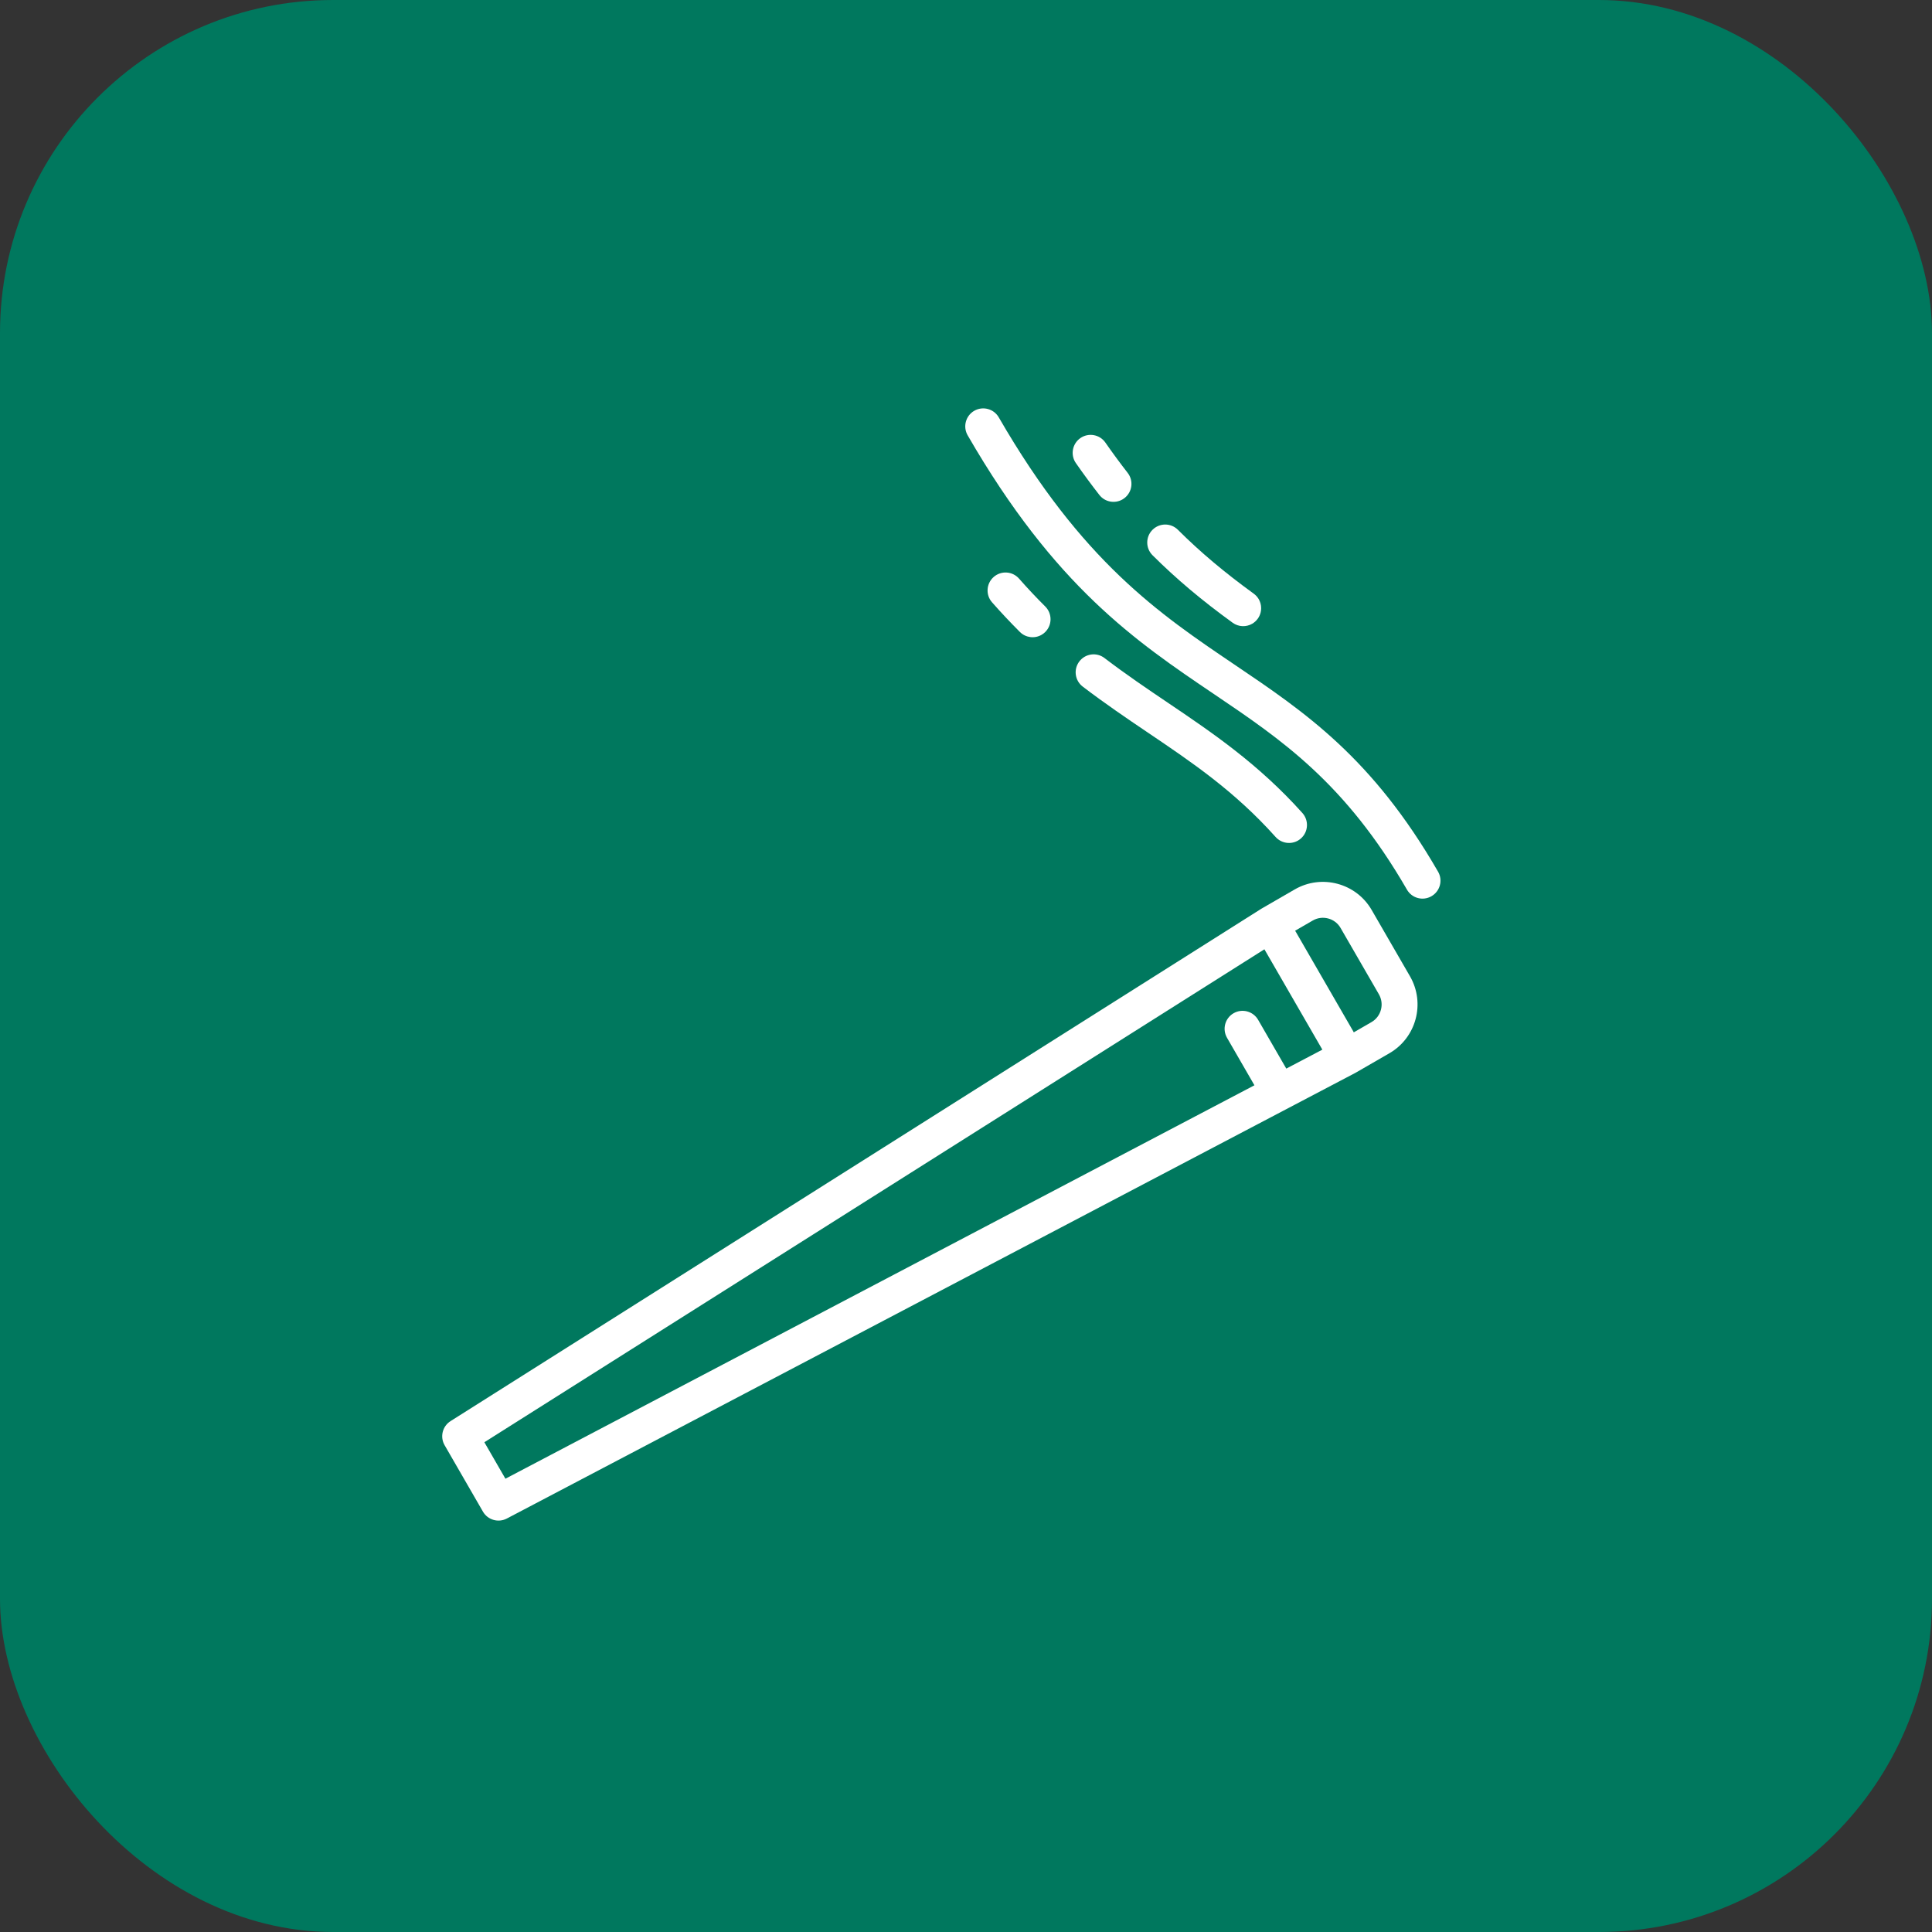 <svg width="58" height="58" viewBox="0 0 58 58" fill="none" xmlns="http://www.w3.org/2000/svg">
<rect x="0" y="0" width="58" height="58" fill="#333333" stroke="none"/>
<rect width="58" height="58" rx="10" fill="#00785E"/>
<g clip-path="url(#clip0_2088_129)">
<path d="M38.871 26.7L37.875 27.276C37.869 27.279 37.863 27.283 37.857 27.287L13.527 42.662C13.282 42.816 13.203 43.137 13.348 43.387L14.498 45.38C14.643 45.63 14.96 45.722 15.216 45.587L40.696 32.205C40.702 32.201 40.709 32.198 40.715 32.194L41.711 31.619C42.518 31.153 42.795 30.118 42.33 29.311L41.179 27.319C40.713 26.512 39.678 26.235 38.871 26.7ZM39.698 31.511L38.615 32.08L37.77 30.616C37.621 30.358 37.291 30.269 37.033 30.418C36.775 30.567 36.687 30.897 36.836 31.155L37.659 32.581L15.173 44.392L14.541 43.297L37.959 28.498C37.961 28.502 37.963 28.506 37.965 28.51L39.691 31.499C39.693 31.503 39.696 31.506 39.698 31.511ZM41.396 29.85C41.564 30.142 41.464 30.517 41.172 30.685L40.641 30.992C40.636 30.981 40.631 30.97 40.625 30.96L38.899 27.971C38.893 27.96 38.886 27.951 38.88 27.941L39.411 27.634C39.702 27.466 40.077 27.566 40.245 27.858L41.396 29.85Z" fill="white"/>
<path d="M37.053 19.947C34.807 18.43 32.485 16.861 29.984 12.53C29.835 12.272 29.506 12.184 29.248 12.332C28.99 12.481 28.901 12.811 29.05 13.069C31.675 17.616 34.102 19.255 36.449 20.84C38.473 22.207 40.384 23.498 42.238 26.708C42.386 26.966 42.716 27.054 42.974 26.905C43.232 26.756 43.321 26.426 43.172 26.169C41.194 22.743 39.183 21.385 37.053 19.947Z" fill="white"/>
<path d="M33.853 14.195C33.628 13.906 33.403 13.601 33.184 13.286C33.014 13.042 32.678 12.982 32.433 13.152C32.189 13.323 32.129 13.659 32.299 13.903C32.529 14.233 32.766 14.554 33.003 14.858C33.17 15.073 33.468 15.126 33.697 14.994C33.718 14.982 33.739 14.968 33.759 14.952C33.994 14.769 34.036 14.43 33.853 14.195Z" fill="white"/>
<path d="M37.638 17.822C36.757 17.183 36.033 16.574 35.361 15.904C35.15 15.694 34.809 15.695 34.598 15.906C34.388 16.117 34.389 16.458 34.6 16.669C35.313 17.379 36.077 18.023 37.005 18.695C37.182 18.824 37.412 18.829 37.591 18.726C37.655 18.689 37.712 18.638 37.758 18.575C37.932 18.334 37.879 17.997 37.638 17.822Z" fill="white"/>
<path d="M31.38 18.208C31.112 17.942 30.847 17.66 30.592 17.37C30.395 17.146 30.054 17.125 29.831 17.321C29.607 17.518 29.585 17.859 29.782 18.082C30.053 18.39 30.334 18.689 30.619 18.973C30.795 19.148 31.063 19.177 31.268 19.058C31.309 19.035 31.347 19.006 31.381 18.971C31.591 18.76 31.59 18.419 31.38 18.208Z" fill="white"/>
<path d="M39.099 24.407C37.775 22.93 36.395 21.998 35.061 21.097C34.44 20.678 33.798 20.244 33.158 19.755C32.922 19.574 32.584 19.619 32.403 19.856C32.222 20.093 32.267 20.431 32.504 20.612C33.169 21.12 33.824 21.563 34.457 21.991C35.796 22.895 37.061 23.749 38.295 25.127C38.469 25.32 38.75 25.359 38.966 25.235C38.998 25.216 39.029 25.194 39.057 25.169C39.279 24.97 39.297 24.629 39.099 24.407Z" fill="white"/>
</g>
<defs>
<clipPath id="clip0_2088_129">
<rect width="34.438" height="34.438" fill="white" transform="translate(1 22) rotate(-30)"/>
</clipPath>
</defs>
</svg>
